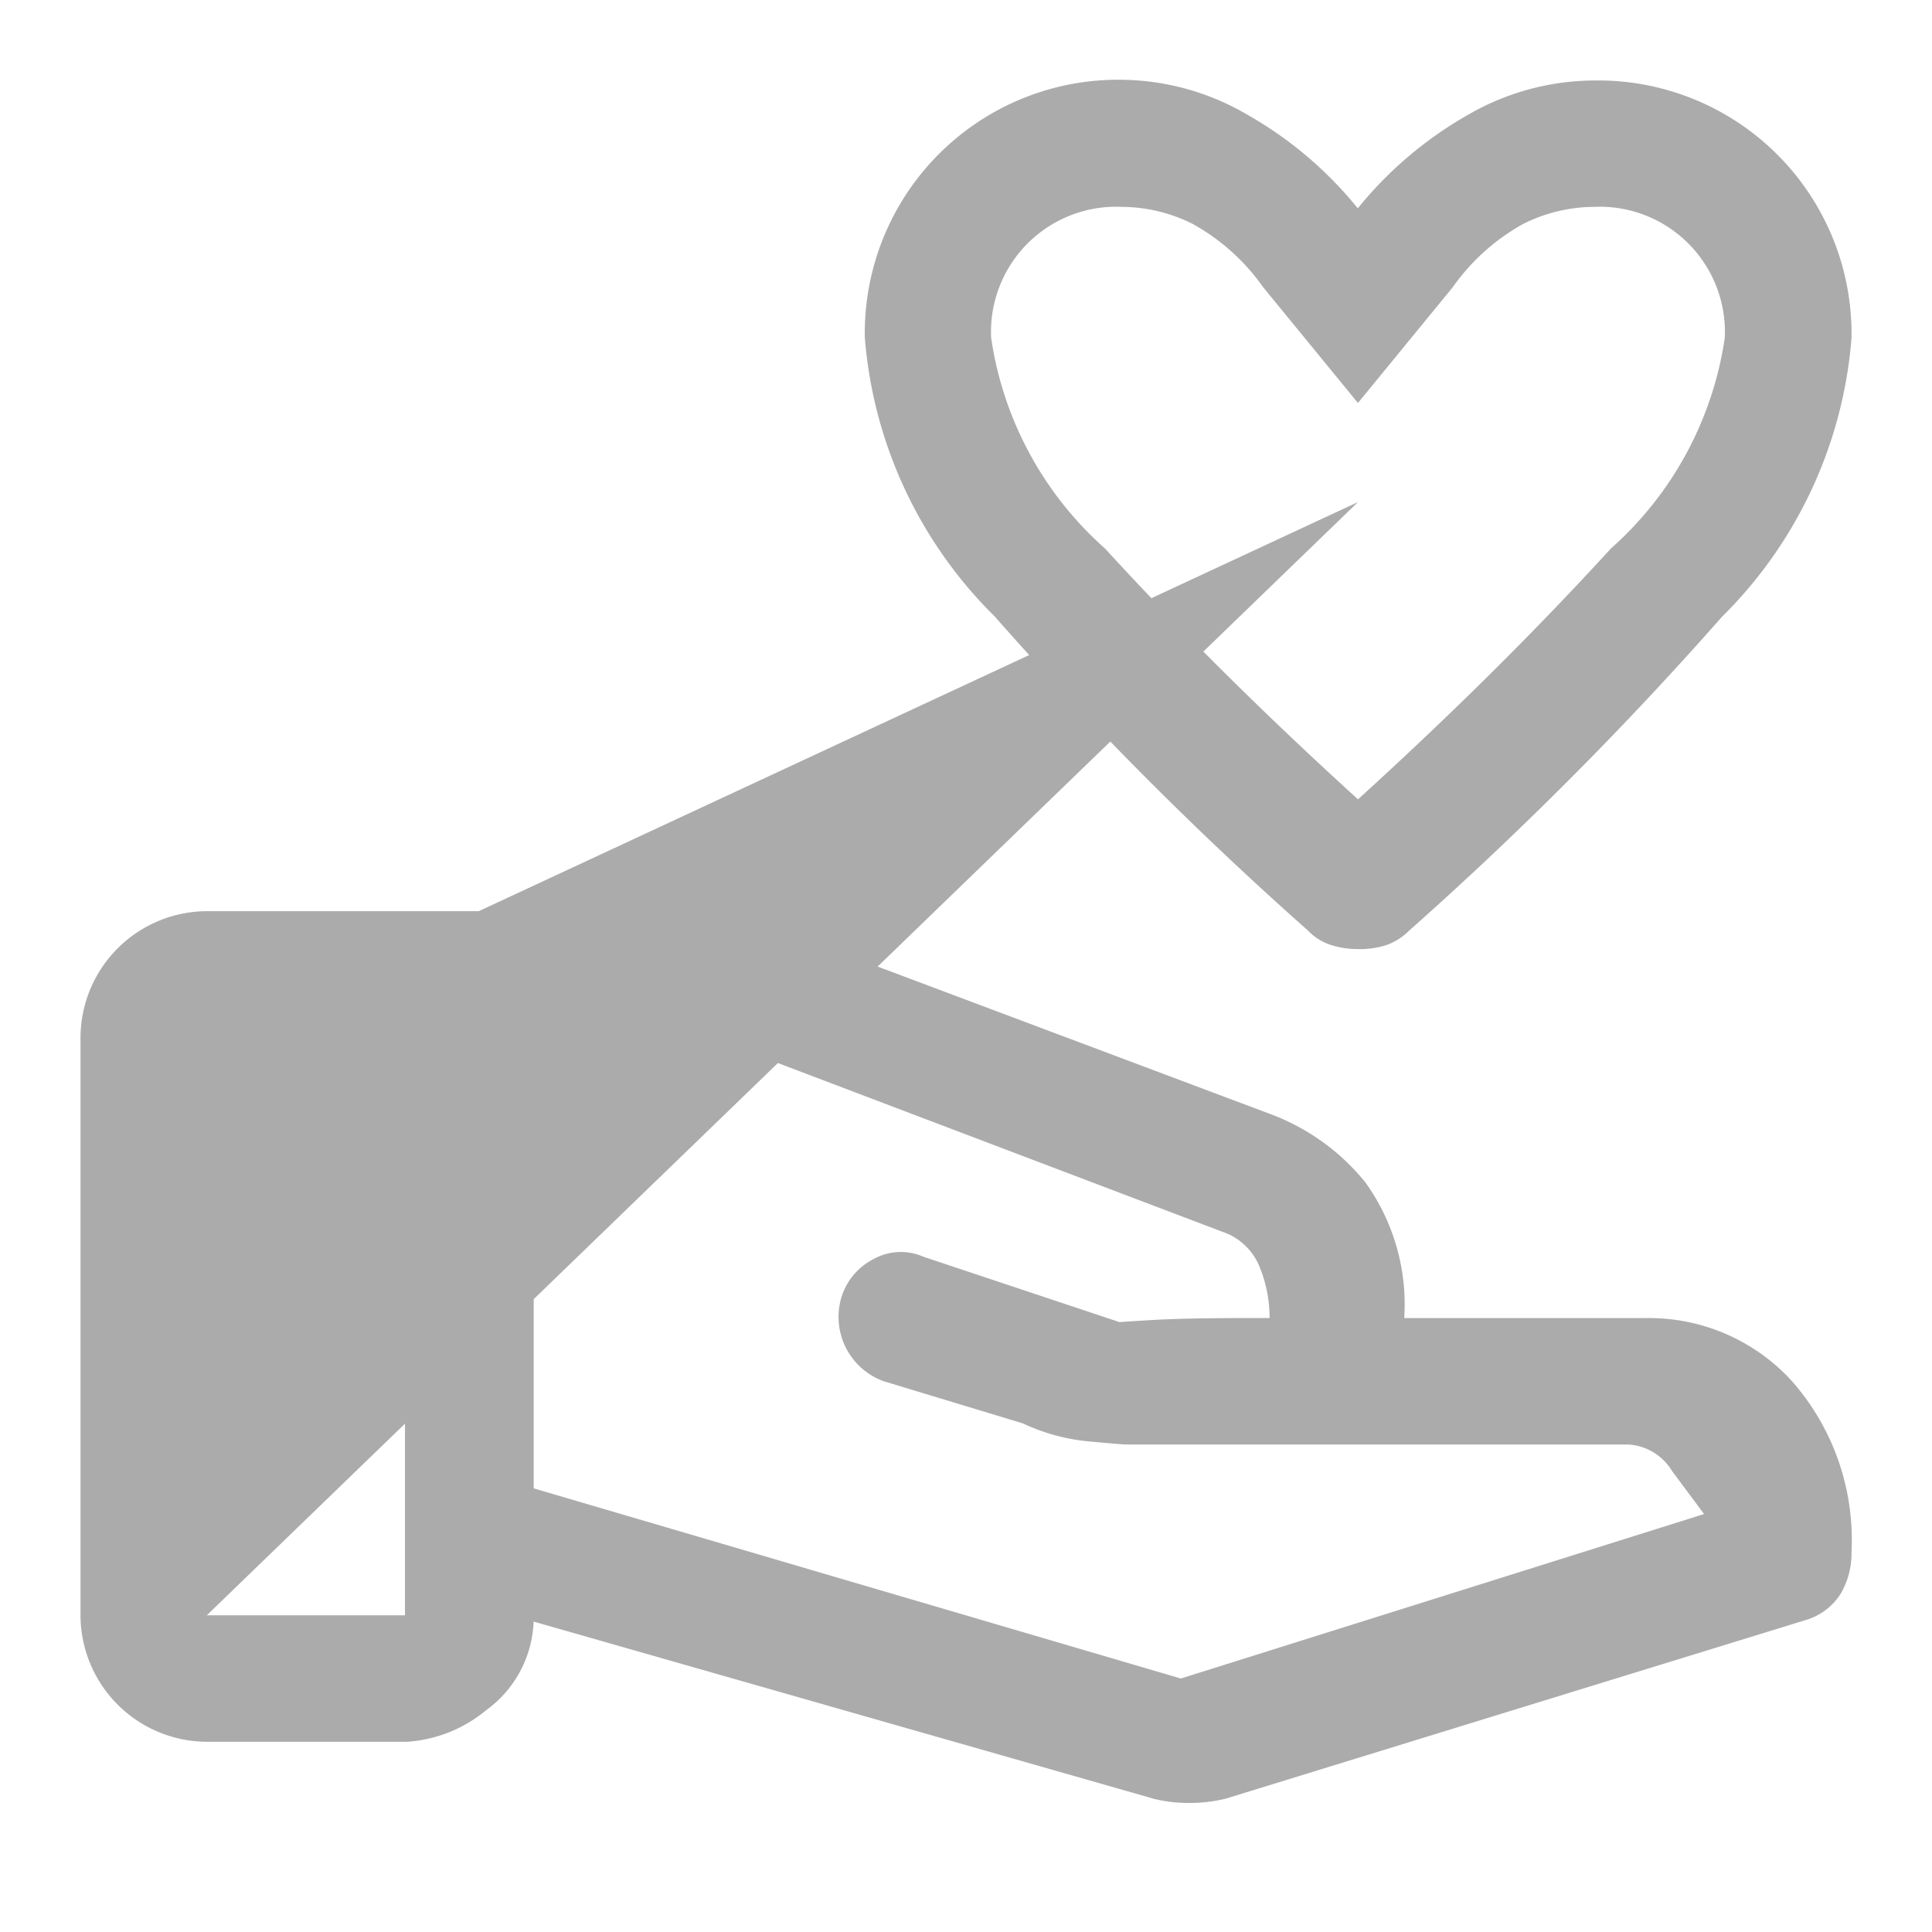 <svg xmlns="http://www.w3.org/2000/svg" width="24" height="24" viewBox="0 0 24 24">
  <g id="Group_19543" data-name="Group 19543" transform="translate(-319 -936)">
    <rect id="Rectangle_11001" data-name="Rectangle 11001" width="24" height="24" transform="translate(319 936)" fill="#ababab" opacity="0"/>
    <path id="volunteer_activism_FILL0_wght400_GRAD0_opsz48" d="M55.869,184.79a1.1,1.1,0,0,1-.338-.052.684.684,0,0,1-.288-.183,44.653,44.653,0,0,1-3.889-3.9,5.471,5.471,0,0,1-1.611-3.464,3.147,3.147,0,0,1,3.2-3.2,3.148,3.148,0,0,1,1.549.432,4.821,4.821,0,0,1,1.375,1.165,4.821,4.821,0,0,1,1.375-1.165A3.148,3.148,0,0,1,58.8,174a3.146,3.146,0,0,1,3.2,3.2,5.471,5.471,0,0,1-1.611,3.464,44.758,44.758,0,0,1-3.888,3.9.74.74,0,0,1-.3.183A1.1,1.1,0,0,1,55.869,184.79Zm0-1.86q1.729-1.571,3.143-3.117a4.333,4.333,0,0,0,1.414-2.619,1.555,1.555,0,0,0-1.63-1.624,1.979,1.979,0,0,0-.871.21,2.626,2.626,0,0,0-.877.786l-1.179,1.44-1.179-1.44a2.626,2.626,0,0,0-.877-.786,1.979,1.979,0,0,0-.871-.21,1.555,1.555,0,0,0-1.63,1.624,4.333,4.333,0,0,0,1.414,2.619Q54.143,181.36,55.871,182.931Zm-2.2,10.921,6.5-2.043q-.157-.21-.4-.537a.68.68,0,0,0-.545-.327H52.99q-.052,0-.471-.039a2.448,2.448,0,0,1-.812-.223l-1.729-.524a.849.849,0,0,1-.524-1.048.8.8,0,0,1,.4-.471.7.7,0,0,1,.621-.026l2.436.812q-.052,0,.38-.026t1.24-.026h.24a1.662,1.662,0,0,0-.118-.621.762.762,0,0,0-.406-.427l-6.417-2.436h-2.2v5.6Zm-.34,1.493-7.7-2.2a1.424,1.424,0,0,1-.589,1.1,1.714,1.714,0,0,1-.982.393H41.571A1.576,1.576,0,0,1,40,193.067V185.89a1.576,1.576,0,0,1,1.571-1.571H47.8a1.513,1.513,0,0,1,.279.026,1.443,1.443,0,0,1,.271.079l6.417,2.41a2.759,2.759,0,0,1,1.192.851,2.6,2.6,0,0,1,.485,1.689h2.986a2.4,2.4,0,0,1,1.833.786A2.985,2.985,0,0,1,62,192.281a.988.988,0,0,1-.131.511.768.768,0,0,1-.419.327l-7.229,2.226a1.876,1.876,0,0,1-.447.052A1.821,1.821,0,0,1,53.331,195.345Zm2.54-16.107-14.3,13.829h2.462V185.89H41.571Z" transform="translate(280 763)" fill="#ababab"/>
  </g>
</svg>
